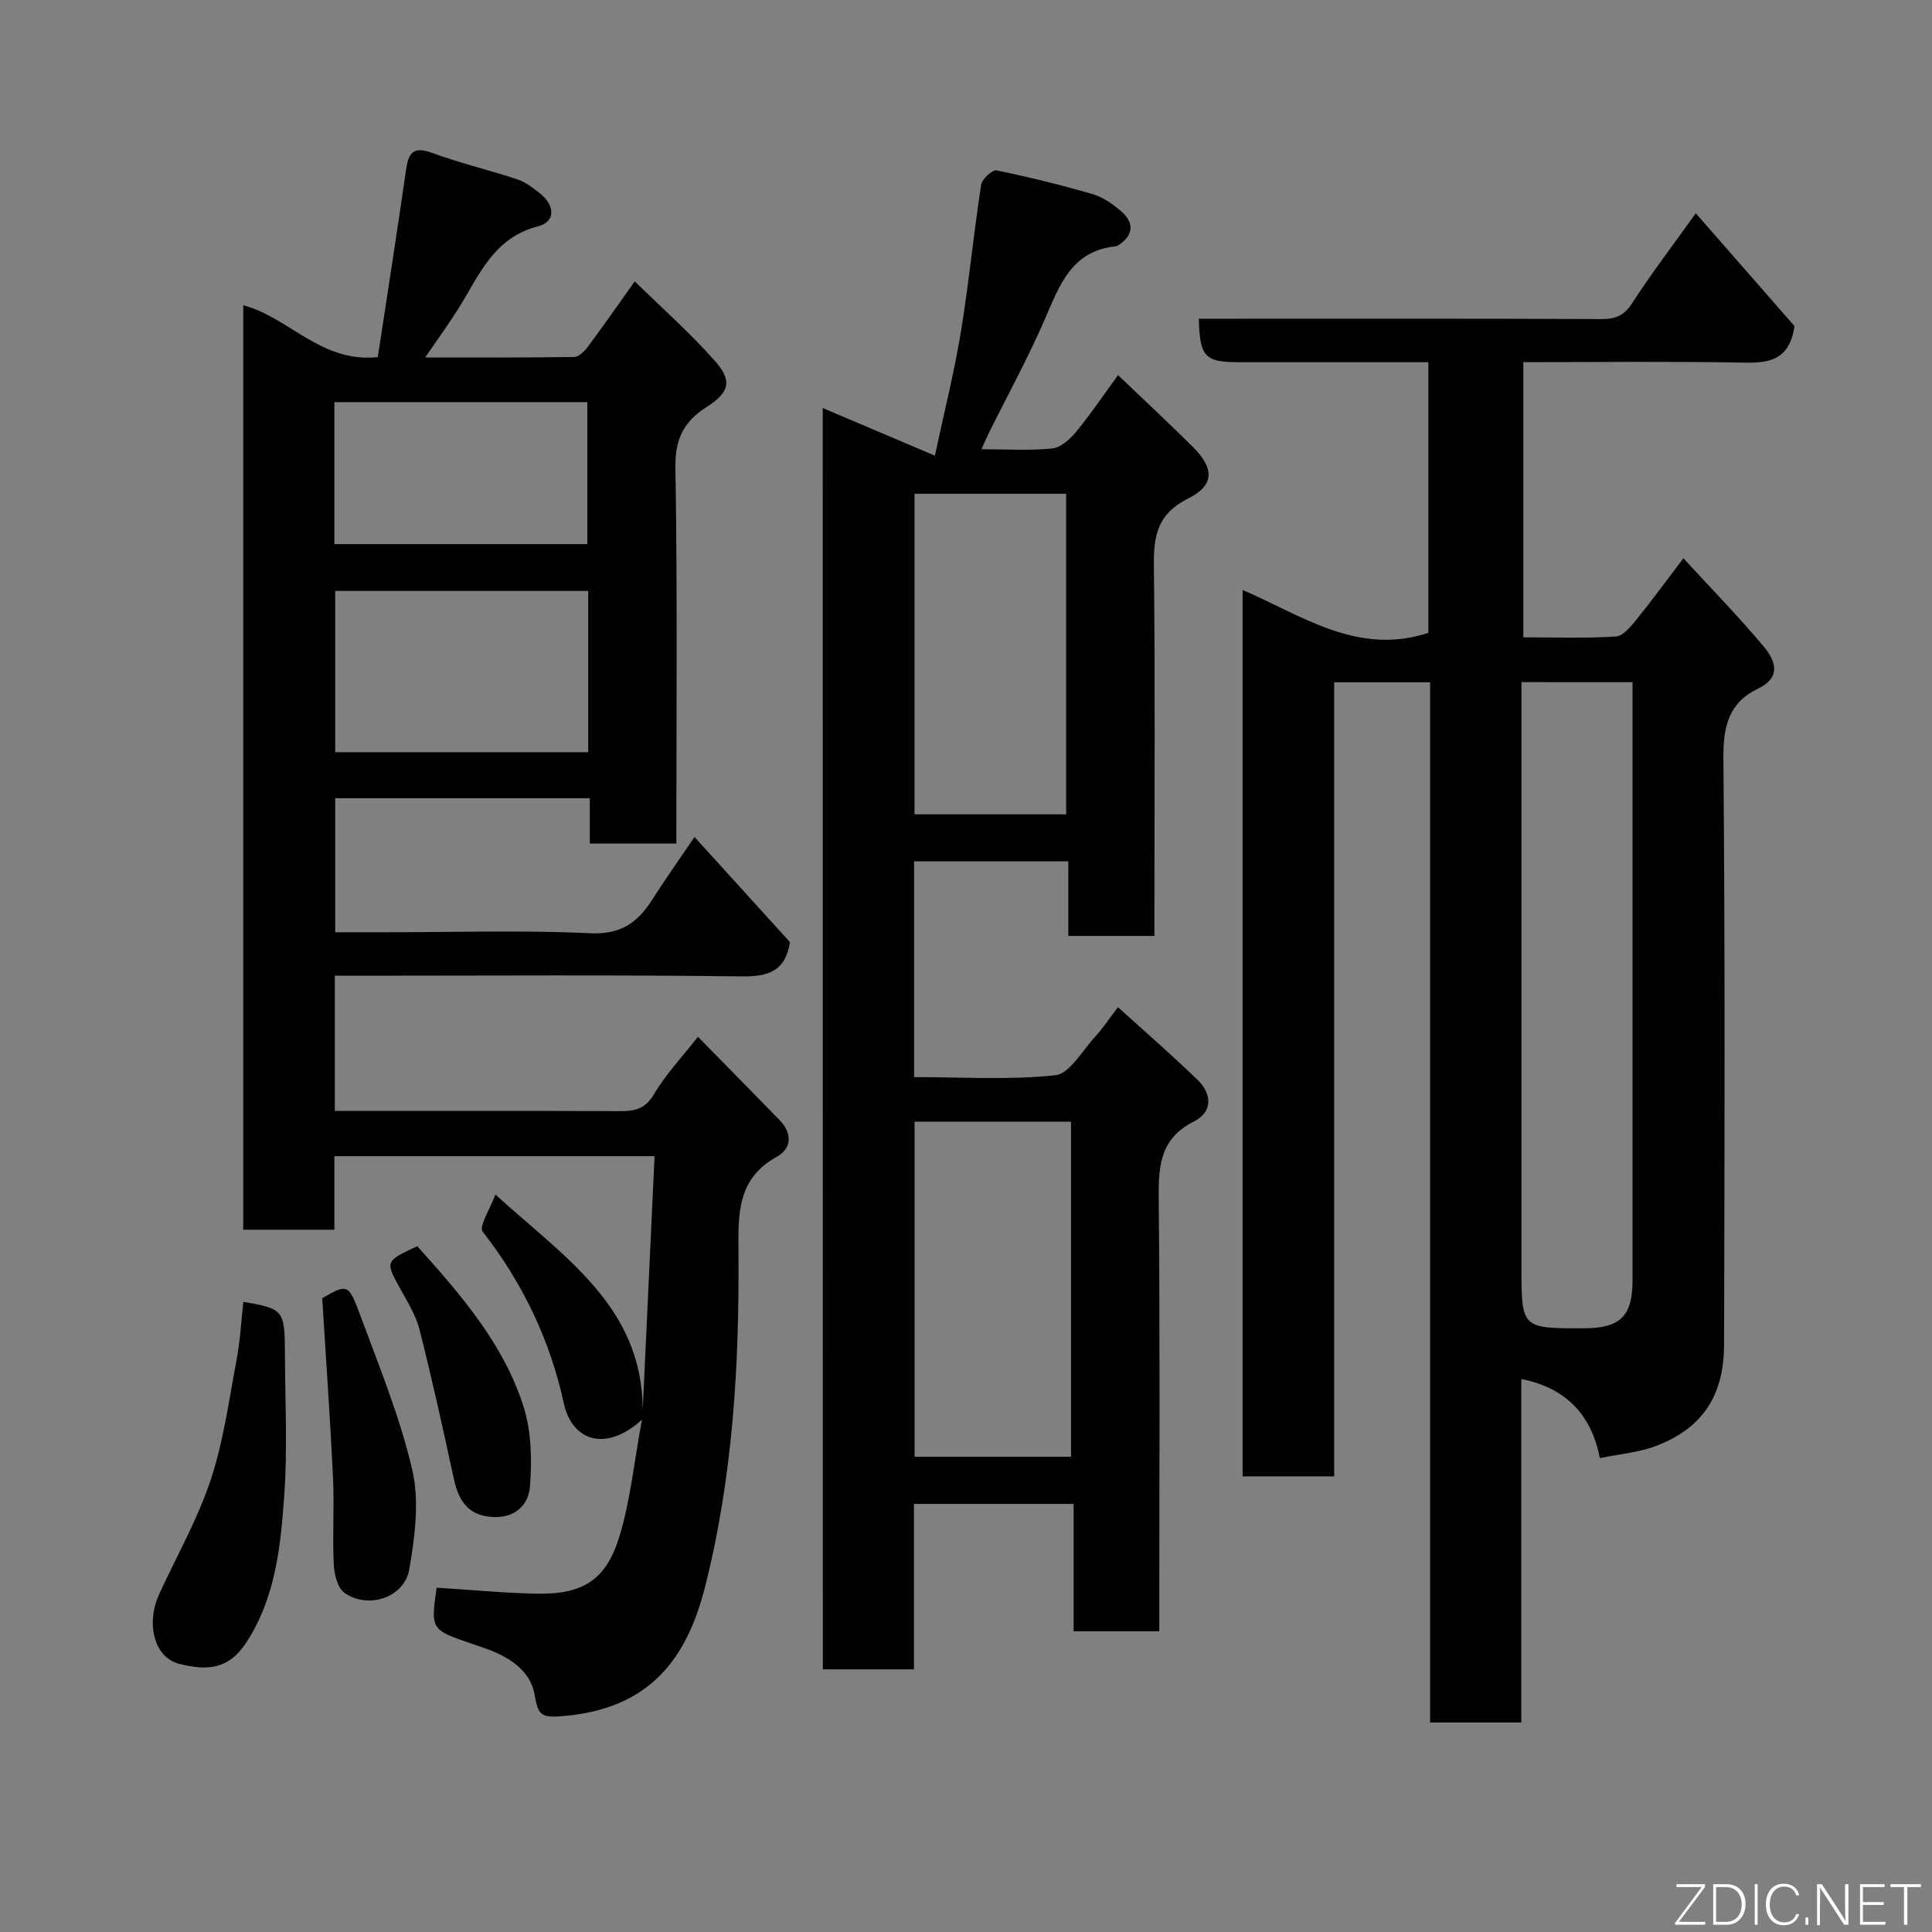 <svg enable-background="new 0 0 400 400" viewBox="0 0 400 400" xmlns="http://www.w3.org/2000/svg"><rect x="0" y="0" width="400" height="400" fill="#808080" stroke="none"/><path d="m331.24 301.89c-1.74-8.81-6.87-14.54-16.27-16.37v71.1c-6.23 0-12.29 0-18.88 0 0-71.68 0-143.38 0-215.36-6.79 0-13.06 0-19.86 0v164.4c-6.58 0-12.63 0-18.96 0 0-61.02 0-121.94 0-183.51 12.28 5.27 23.78 13.68 38.46 8.88 0-18.08 0-36.67 0-56.04-1.84 0-3.76 0-5.67 0-11.16 0-22.33 0-33.49 0-7.12 0-8.15-1.04-8.37-9h5.38c25.99 0 51.99-.05 77.98.07 2.96.01 4.71-.74 6.38-3.33 3.89-6.02 8.26-11.73 13.15-18.58 7.17 8.2 14.12 16.14 20.45 23.37-1.05 6.92-5.06 7.66-10.29 7.56-15.15-.28-30.31-.1-45.86-.1v56.97c6.32 0 12.77.24 19.17-.17 1.53-.1 3.15-2.15 4.34-3.62 3.19-3.93 6.17-8.03 9.63-12.58 5.72 6.23 11.37 12.02 16.57 18.2 2.42 2.88 3.88 6.39-1.16 8.82-6.03 2.91-7.19 7.8-7.13 14.36.36 40.49.24 80.98.14 121.47-.03 10.68-4.62 17.26-13.89 20.86-3.56 1.41-7.55 1.71-11.82 2.6zm-16.24-160.66v6.57 114.46c0 12.77 0 12.77 12.88 12.75 7.59-.01 10.12-2.49 10.12-9.98 0-39.49 0-78.97 0-118.46 0-1.76 0-3.52 0-5.33-7.95-.01-15.22-.01-23-.01z" fill="#010103"/><path d="m144.51 214.66c5.87 5.99 11.42 11.61 16.92 17.27 2.63 2.71 2.51 5.84-.59 7.55-8.32 4.61-8 12.03-7.94 19.98.16 23.23-1.17 46.37-6.91 69.02-3.75 14.81-11.32 25.26-29.29 26.81-4.7.4-5.28-.14-6.02-4.43-.85-4.92-5.09-7.7-9.74-9.41-1.07-.39-2.15-.75-3.23-1.12-8.54-2.93-8.54-2.93-7.31-11.62 6.88.43 13.71 1.09 20.55 1.24 9.66.21 14.51-2.71 17.31-11.9 2.26-7.41 3.01-15.27 4.65-24.12-7.6 6.88-14.51 4.32-16.19-3.43-2.83-13.05-8.5-24.87-16.78-35.5-.85-1.1 1.56-4.74 2.63-7.68 14.26 12.99 30.41 23.2 30.5 44.54.81-17.36 1.62-34.73 2.45-52.49-22.48 0-44.2 0-66.29 0v15.23c-6.41 0-12.47 0-18.87 0 0-63.62 0-127.36 0-191.4 9.4 2.45 16.13 12 27.86 10.73 1.94-12.77 3.93-25.46 5.76-38.18.49-3.42.97-5.75 5.47-4.1 5.78 2.12 11.82 3.55 17.68 5.49 1.66.55 3.16 1.73 4.58 2.83 3.21 2.5 3.38 5.93-.3 6.88-9.16 2.35-12.11 9.97-16.32 16.74-2.05 3.3-4.35 6.44-7.05 10.41 10.71 0 20.76.06 30.81-.09.96-.01 2.14-1.15 2.81-2.06 3.11-4.17 6.09-8.45 9.76-13.6 5.64 5.54 11.52 10.71 16.65 16.54 3.6 4.09 2.95 6.46-1.77 9.47-4.73 3.01-6.56 6.61-6.46 12.55.43 25.81.19 51.63.19 77.83-5.93 0-11.65 0-17.92 0 0-3.02 0-6.08 0-9.38-17.81 0-35.08 0-52.71 0v27.75h10.81c14 0 28.02-.46 41.99.21 6.3.3 9.78-2.18 12.8-6.9 2.7-4.23 5.6-8.33 8.79-13.03 6.92 7.62 13.43 14.78 19.77 21.77-.97 6.09-4.54 7.16-10.09 7.09-26.16-.33-52.33-.14-78.49-.14-1.79 0-3.59 0-5.66 0v28h4.66c18.16 0 36.33-.04 54.49.04 2.99.01 5.12-.47 6.9-3.45 2.45-4.16 5.85-7.76 9.14-11.94zm-22.73-92.31c-17.78 0-35.15 0-52.38 0v33.38h52.38c0-11.18 0-22.11 0-33.38zm-52.55-9.7h52.37c0-10.06 0-19.77 0-29.39-17.65 0-34.9 0-52.37 0z" fill="#010103"/><path d="m170.34 84.48c7.51 3.19 14.92 6.34 23.22 9.86 1.99-9.33 4.02-17.33 5.35-25.45 1.67-10.16 2.66-20.44 4.22-30.62.18-1.19 2.32-3.17 3.19-2.99 6.68 1.36 13.31 3 19.85 4.9 2.12.61 4.15 2.01 5.86 3.47 2.96 2.53 2.62 5.17-.6 7.19-.14.09-.31.14-.46.16-9.12.94-11.6 8.06-14.65 15.09-3.49 8.07-7.75 15.81-11.66 23.7-.43.86-.79 1.75-1.45 3.22 5.23 0 10.01.32 14.7-.17 1.77-.18 3.69-1.97 4.95-3.51 2.97-3.61 5.59-7.52 8.62-11.66 5.39 5.15 10.48 9.88 15.41 14.78 4.53 4.5 4.65 7.98-.92 10.77-6.38 3.2-7.15 7.75-7.07 13.99.28 23.65.11 47.31.11 70.97v5.6c-6.08 0-11.68 0-17.83 0 0-5.05 0-10.11 0-15.46-10.93 0-21.31 0-31.93 0v44.68c9.76 0 19.58.64 29.23-.38 2.98-.31 5.56-5.06 8.19-7.9 1.55-1.67 2.81-3.6 4.8-6.19 5.71 5.18 11.23 9.96 16.46 15.03 3.03 2.93 3.19 6.65-.76 8.64-7.42 3.75-7.33 9.91-7.26 16.9.27 27.65.11 55.31.11 82.96v5.68c-5.99 0-11.59 0-17.74 0 0-8.58 0-17.3 0-26.37-11.26 0-21.97 0-33.06 0v34.25c-6.41 0-12.46 0-18.86 0-.02-86.91-.02-173.9-.02-261.14zm19.01 147.75v69.37h32.39c0-23.32 0-46.23 0-69.37-10.85 0-21.44 0-32.39 0zm-.01-130v66.37h31.4c0-22.31 0-44.23 0-66.37-10.51 0-20.77 0-31.4 0z" fill="#010103"/><path d="m50.39 269.53c8.33 1.45 8.56 1.69 8.6 10.68.04 9.81.55 19.66-.14 29.42-.74 10.5-1.79 21.1-7.82 30.38-3.75 5.77-8.25 5.87-13.83 4.5-5.32-1.3-7.06-8.37-4.2-14.57 3.61-7.81 7.91-15.39 10.61-23.5 2.65-7.95 3.77-16.42 5.34-24.71.76-4.02.98-8.13 1.44-12.2z" fill="#010103"/><path d="m66.71 268.77c5.15-2.94 5.44-3.04 7.81 3.37 3.93 10.63 8.3 21.22 10.84 32.21 1.5 6.49.54 13.82-.62 20.56-1 5.85-8.51 8.33-13.41 4.88-1.45-1.02-2.13-3.86-2.23-5.92-.29-5.97.13-11.98-.15-17.96-.58-12.08-1.44-24.15-2.24-37.14z" fill="#010103"/><path d="m86.39 258.01c8.93 9.95 17.82 20.12 21.98 33.13 1.66 5.18 1.78 11.11 1.36 16.6-.29 3.83-3.12 6.71-7.97 6.32-4.33-.35-6.67-2.65-7.8-7.88-2.22-10.31-4.5-20.61-7.08-30.83-.74-2.95-2.44-5.69-3.94-8.4-3.21-5.83-3.27-5.79 3.45-8.94z" fill="#010103"/><g fill="#fbfcfa"><path d="m346.9 398 5.4-7.3h-5.2v-.6h5.9v.6l-5.4 7.2h5.5l-.1.6h-6.2v-.5z"/><path d="m354.7 390.1h2.8c2.3 0 3.9 1.6 3.9 4.1s-1.6 4.3-3.9 4.3h-2.8zm.6 7.8h2c2.2 0 3.3-1.6 3.3-3.6 0-1.8-1-3.6-3.3-3.6h-2z"/><path d="m363.9 390.1v8.4h-.6v-8.4h1.6z"/><path d="m372.5 396.3c-.4 1.3-1.4 2.3-3.2 2.3-2.4 0-3.7-1.9-3.7-4.3 0-2.3 1.2-4.3 3.7-4.3 1.8 0 2.9 1 3.2 2.4h-.6c-.4-1.1-1.1-1.8-2.5-1.8-2.1 0-3 1.9-3 3.7s.9 3.7 3 3.7c1.4 0 2.1-.7 2.5-1.7z"/><path d="m373.8 398.5v-1.5h.6v1.5z"/><path d="m376.2 398.5v-8.4h1c1.3 2 4.4 6.7 4.9 7.6-.1-1.2-.1-2.4-.1-3.8v-3.8h.7v8.4h-.9c-1.2-1.9-4.4-6.8-5-7.7.1 1.1 0 2.3 0 3.9v3.9h-.6z"/><path d="m390 394.4h-4.3v3.5h4.7l-.1.6h-5.2v-8.4h5.1v.6h-4.5v3.1h4.3z"/><path d="m394.2 390.7h-2.8v-.6h6.3v.6h-2.8v7.8h-.7z"/></g></svg>